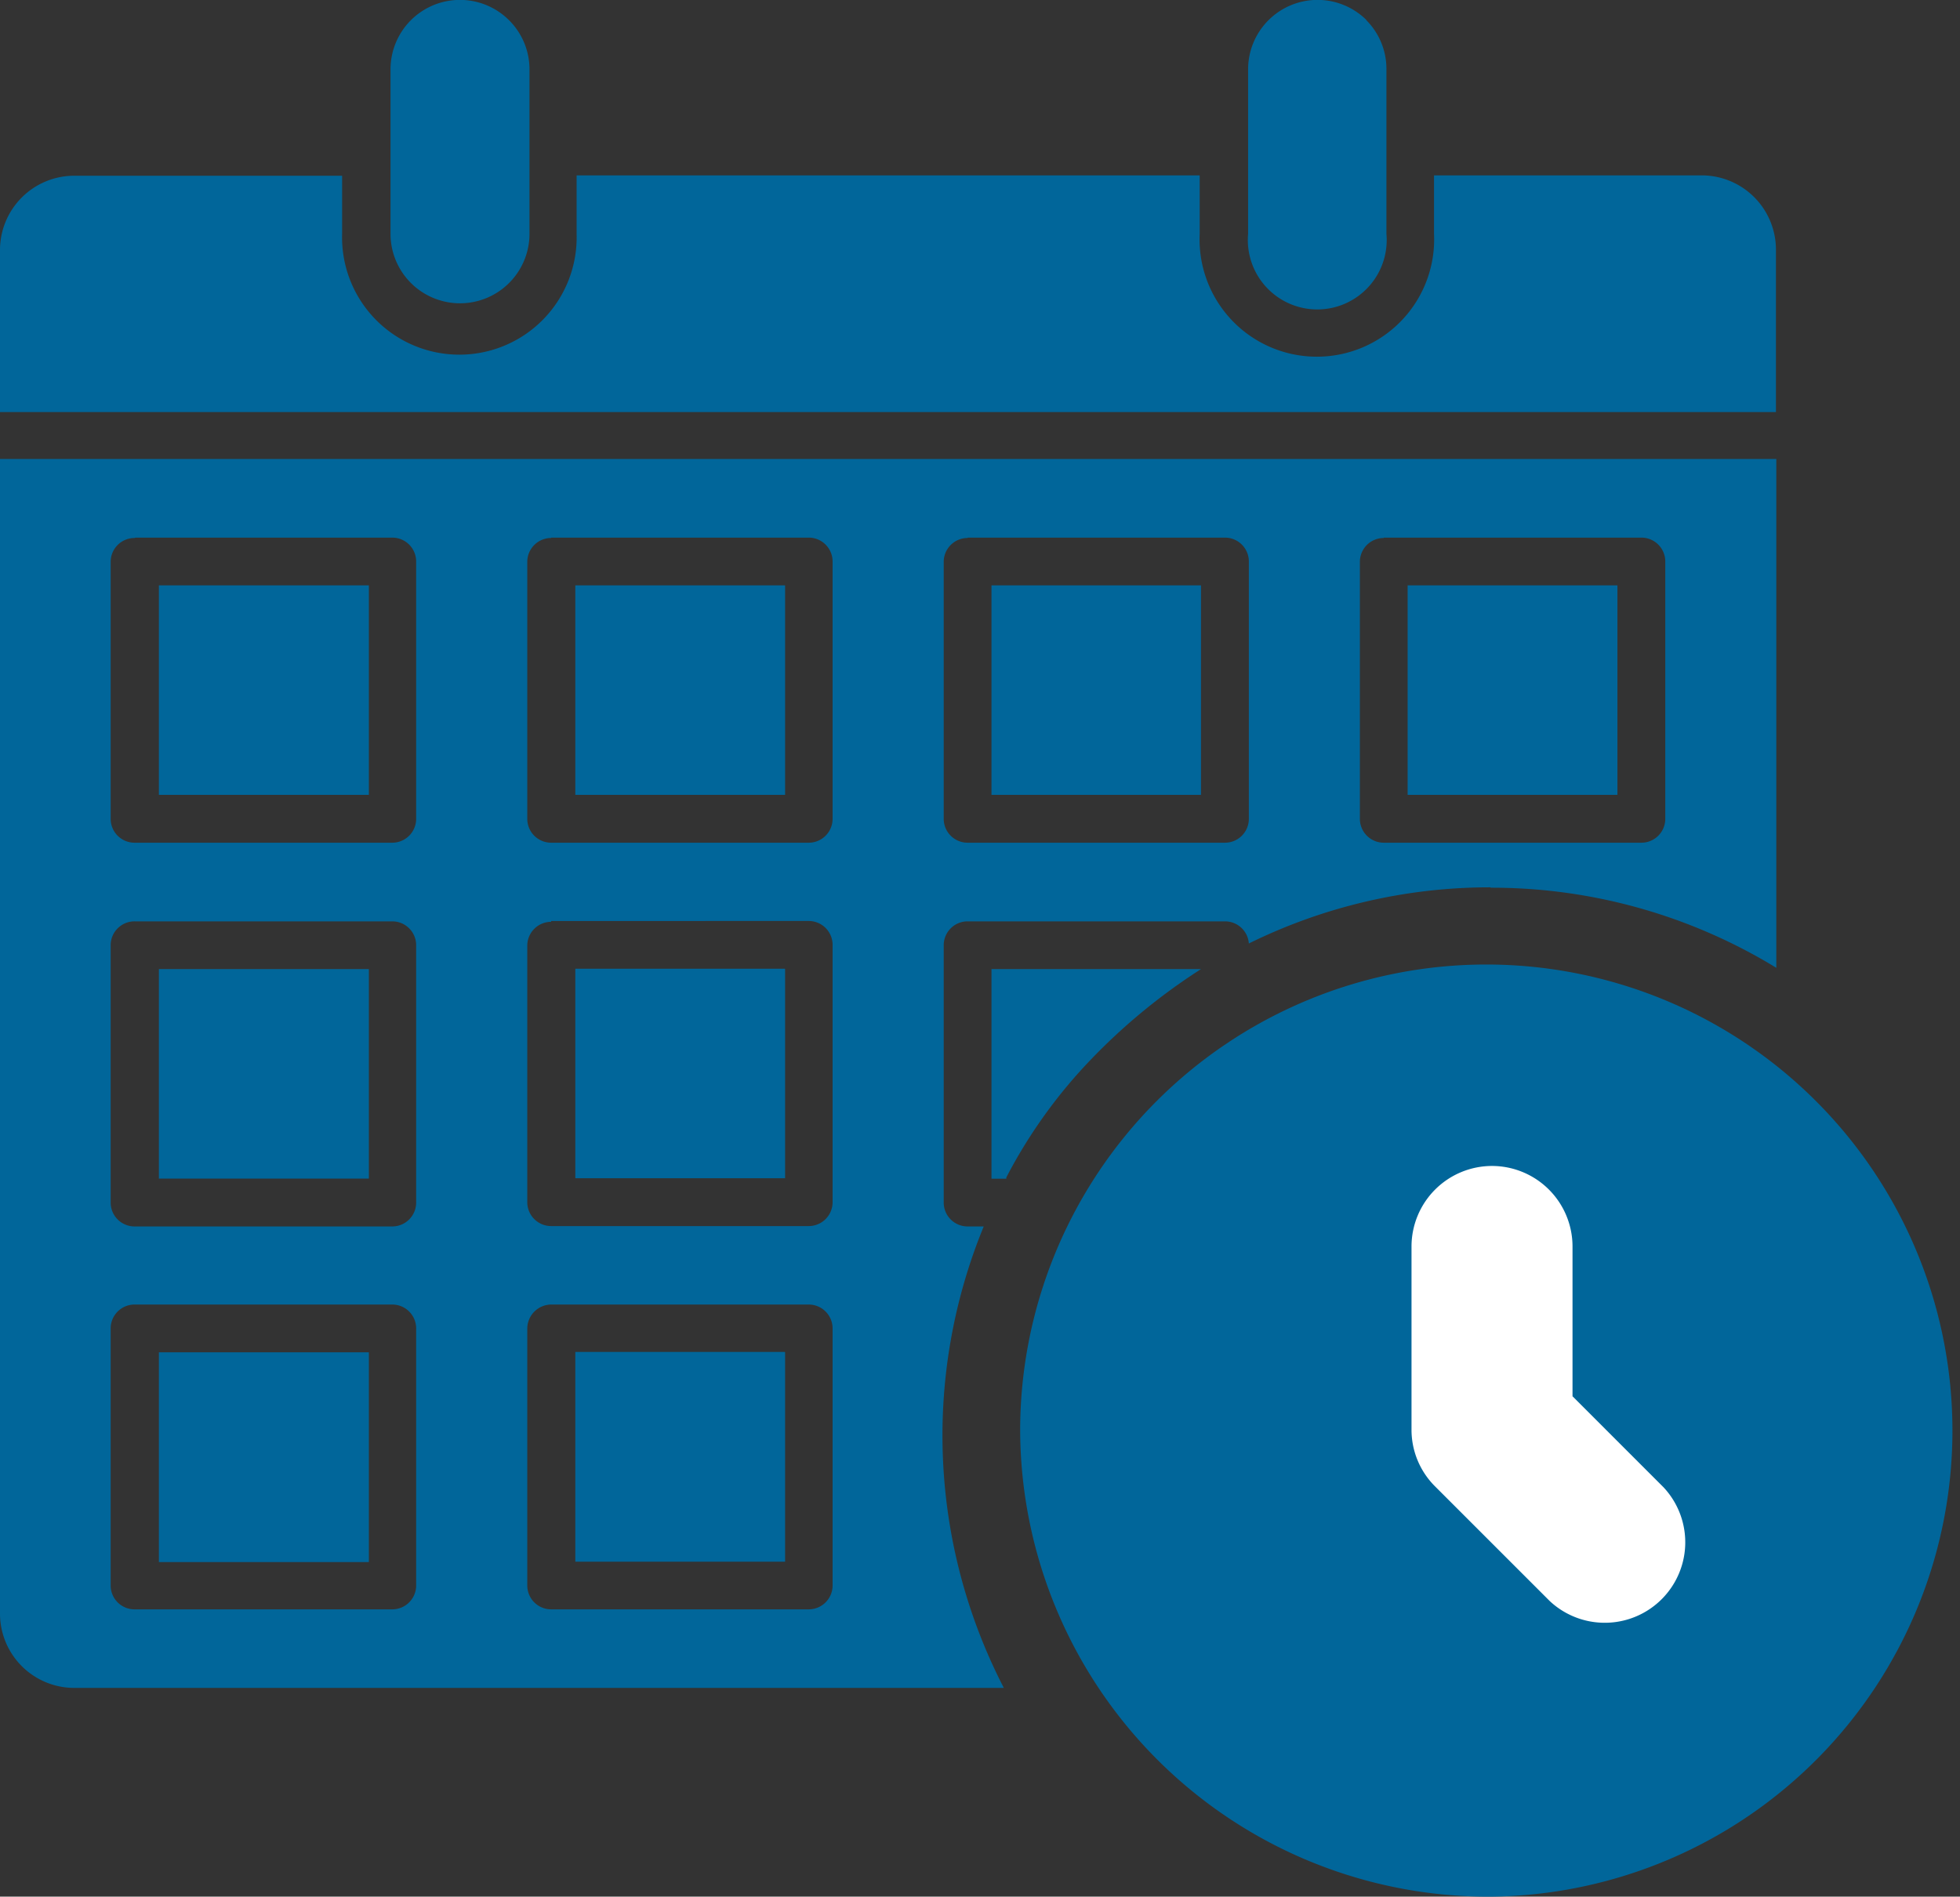 <svg xmlns="http://www.w3.org/2000/svg" width="21.255" height="20.571" viewBox="0 0 21.255 20.571">
  <rect x="0" y="0" width="21.255" height="20.571" fill="#333333" stroke="none"/>
  <g id="Group_599" data-name="Group 599" transform="translate(-2465.411 -1121.522)">
    <path id="Path_4734" data-name="Path 4734" d="M10.519,6.469A.753.753,0,0,0,9.235,7V8.787a.753.753,0,1,0,1.507,0V7A.751.751,0,0,0,10.519,6.469Zm9.3,0A.753.753,0,0,0,18.535,7V8.787a.753.753,0,1,0,1.5,0V7a.749.749,0,0,0-.221-.533ZM5,10.72V8.957a.806.806,0,0,1,.8-.8H8.71v.633a1.272,1.272,0,1,0,2.543,0V8.153H18.01v.633a1.272,1.272,0,1,0,2.541,0V8.153h2.908a.806.806,0,0,1,.8.8V10.72ZM13.511,12.6H11.239v2.272h2.275V12.6Zm-2.534-.518H13.77a.259.259,0,0,1,.259.259v2.791a.259.259,0,0,1-.259.259H10.977a.259.259,0,0,1-.259-.259V12.345A.259.259,0,0,1,10.977,12.086Zm2.534,4.676H11.239v2.272h2.275V16.762Zm-2.534-.518H13.77a.259.259,0,0,1,.259.264v2.786a.259.259,0,0,1-.259.259H10.977a.259.259,0,0,1-.259-.259V16.508a.259.259,0,0,1,.259-.259Zm2.534,4.674H11.239v2.275h2.275V20.918ZM10.977,20.4H13.77a.259.259,0,0,1,.259.259v2.793a.259.259,0,0,1-.259.254H10.977a.259.259,0,0,1-.259-.259V20.659A.262.262,0,0,1,10.977,20.4Zm7.047-7.8H15.752v2.272h2.272V12.6Zm-2.531-.518h2.791a.259.259,0,0,1,.259.259v2.791a.259.259,0,0,1-.259.259H15.493a.259.259,0,0,1-.259-.259V12.345A.259.259,0,0,1,15.493,12.086Zm7.047.518H20.265v2.272H22.54Zm-2.534-.518H22.8a.259.259,0,0,1,.259.259v2.791a.259.259,0,0,1-.259.259H20.006a.259.259,0,0,1-.259-.259V12.345A.259.259,0,0,1,20.006,12.086ZM9,16.762H6.723v2.272H9V16.762Zm-2.531-.518H9.254a.259.259,0,0,1,.259.264v2.786a.259.259,0,0,1-.259.259H6.464a.259.259,0,0,1-.264-.259V16.508a.259.259,0,0,1,.264-.264ZM9,12.6H6.723v2.272H9V12.6Zm-2.531-.518H9.254a.259.259,0,0,1,.259.259v2.791a.259.259,0,0,1-.259.259H6.464a.259.259,0,0,1-.264-.259V12.345a.259.259,0,0,1,.259-.259ZM9,20.918H6.723v2.275H9V20.918ZM6.464,20.4H9.254a.259.259,0,0,1,.259.259v2.793a.259.259,0,0,1-.259.254H6.464a.259.259,0,0,1-.264-.254V20.659a.259.259,0,0,1,.259-.259Zm9.449-1.365h-.161V16.762h2.272a6.552,6.552,0,0,0-1.173.959,5.508,5.508,0,0,0-.938,1.3Zm5.255-3.16a5.907,5.907,0,0,0-2.625.609.259.259,0,0,0-.259-.24H15.493a.259.259,0,0,0-.259.264v2.786a.259.259,0,0,0,.259.259h.175a5.965,5.965,0,0,0,.218,5.005H5.809a.806.806,0,0,1-.809-.8V11.229H24.263v5.519a5.915,5.915,0,0,0-3.1-.869Z" transform="translate(2460.411 1115.271)" fill="#01669a" fill-rule="evenodd"/>
    <g id="clock-circle-svgrepo-com" transform="translate(2476.474 1131.984)">
      <g id="Group_598" data-name="Group 598" transform="translate(0 0)">
        <path id="Path_4731" data-name="Path 4731" d="M7.1,12.109A5.055,5.055,0,1,0,2,7.055,5.076,5.076,0,0,0,7.1,12.109Z" transform="translate(-2 -2)" fill="#01669a"/>
        <path id="Path_4732_-_Outline" data-name="Path 4732 - Outline" d="M11.623,6.75a.874.874,0,0,1,.873.873V9.248l.986.986a.873.873,0,0,1-1.234,1.234l-1.242-1.242a.866.866,0,0,1-.256-.617V7.623A.874.874,0,0,1,11.623,6.75Z" transform="translate(-6.506 -4.566)" fill="#fff"/>
      </g>
    </g>
  </g>
</svg>
